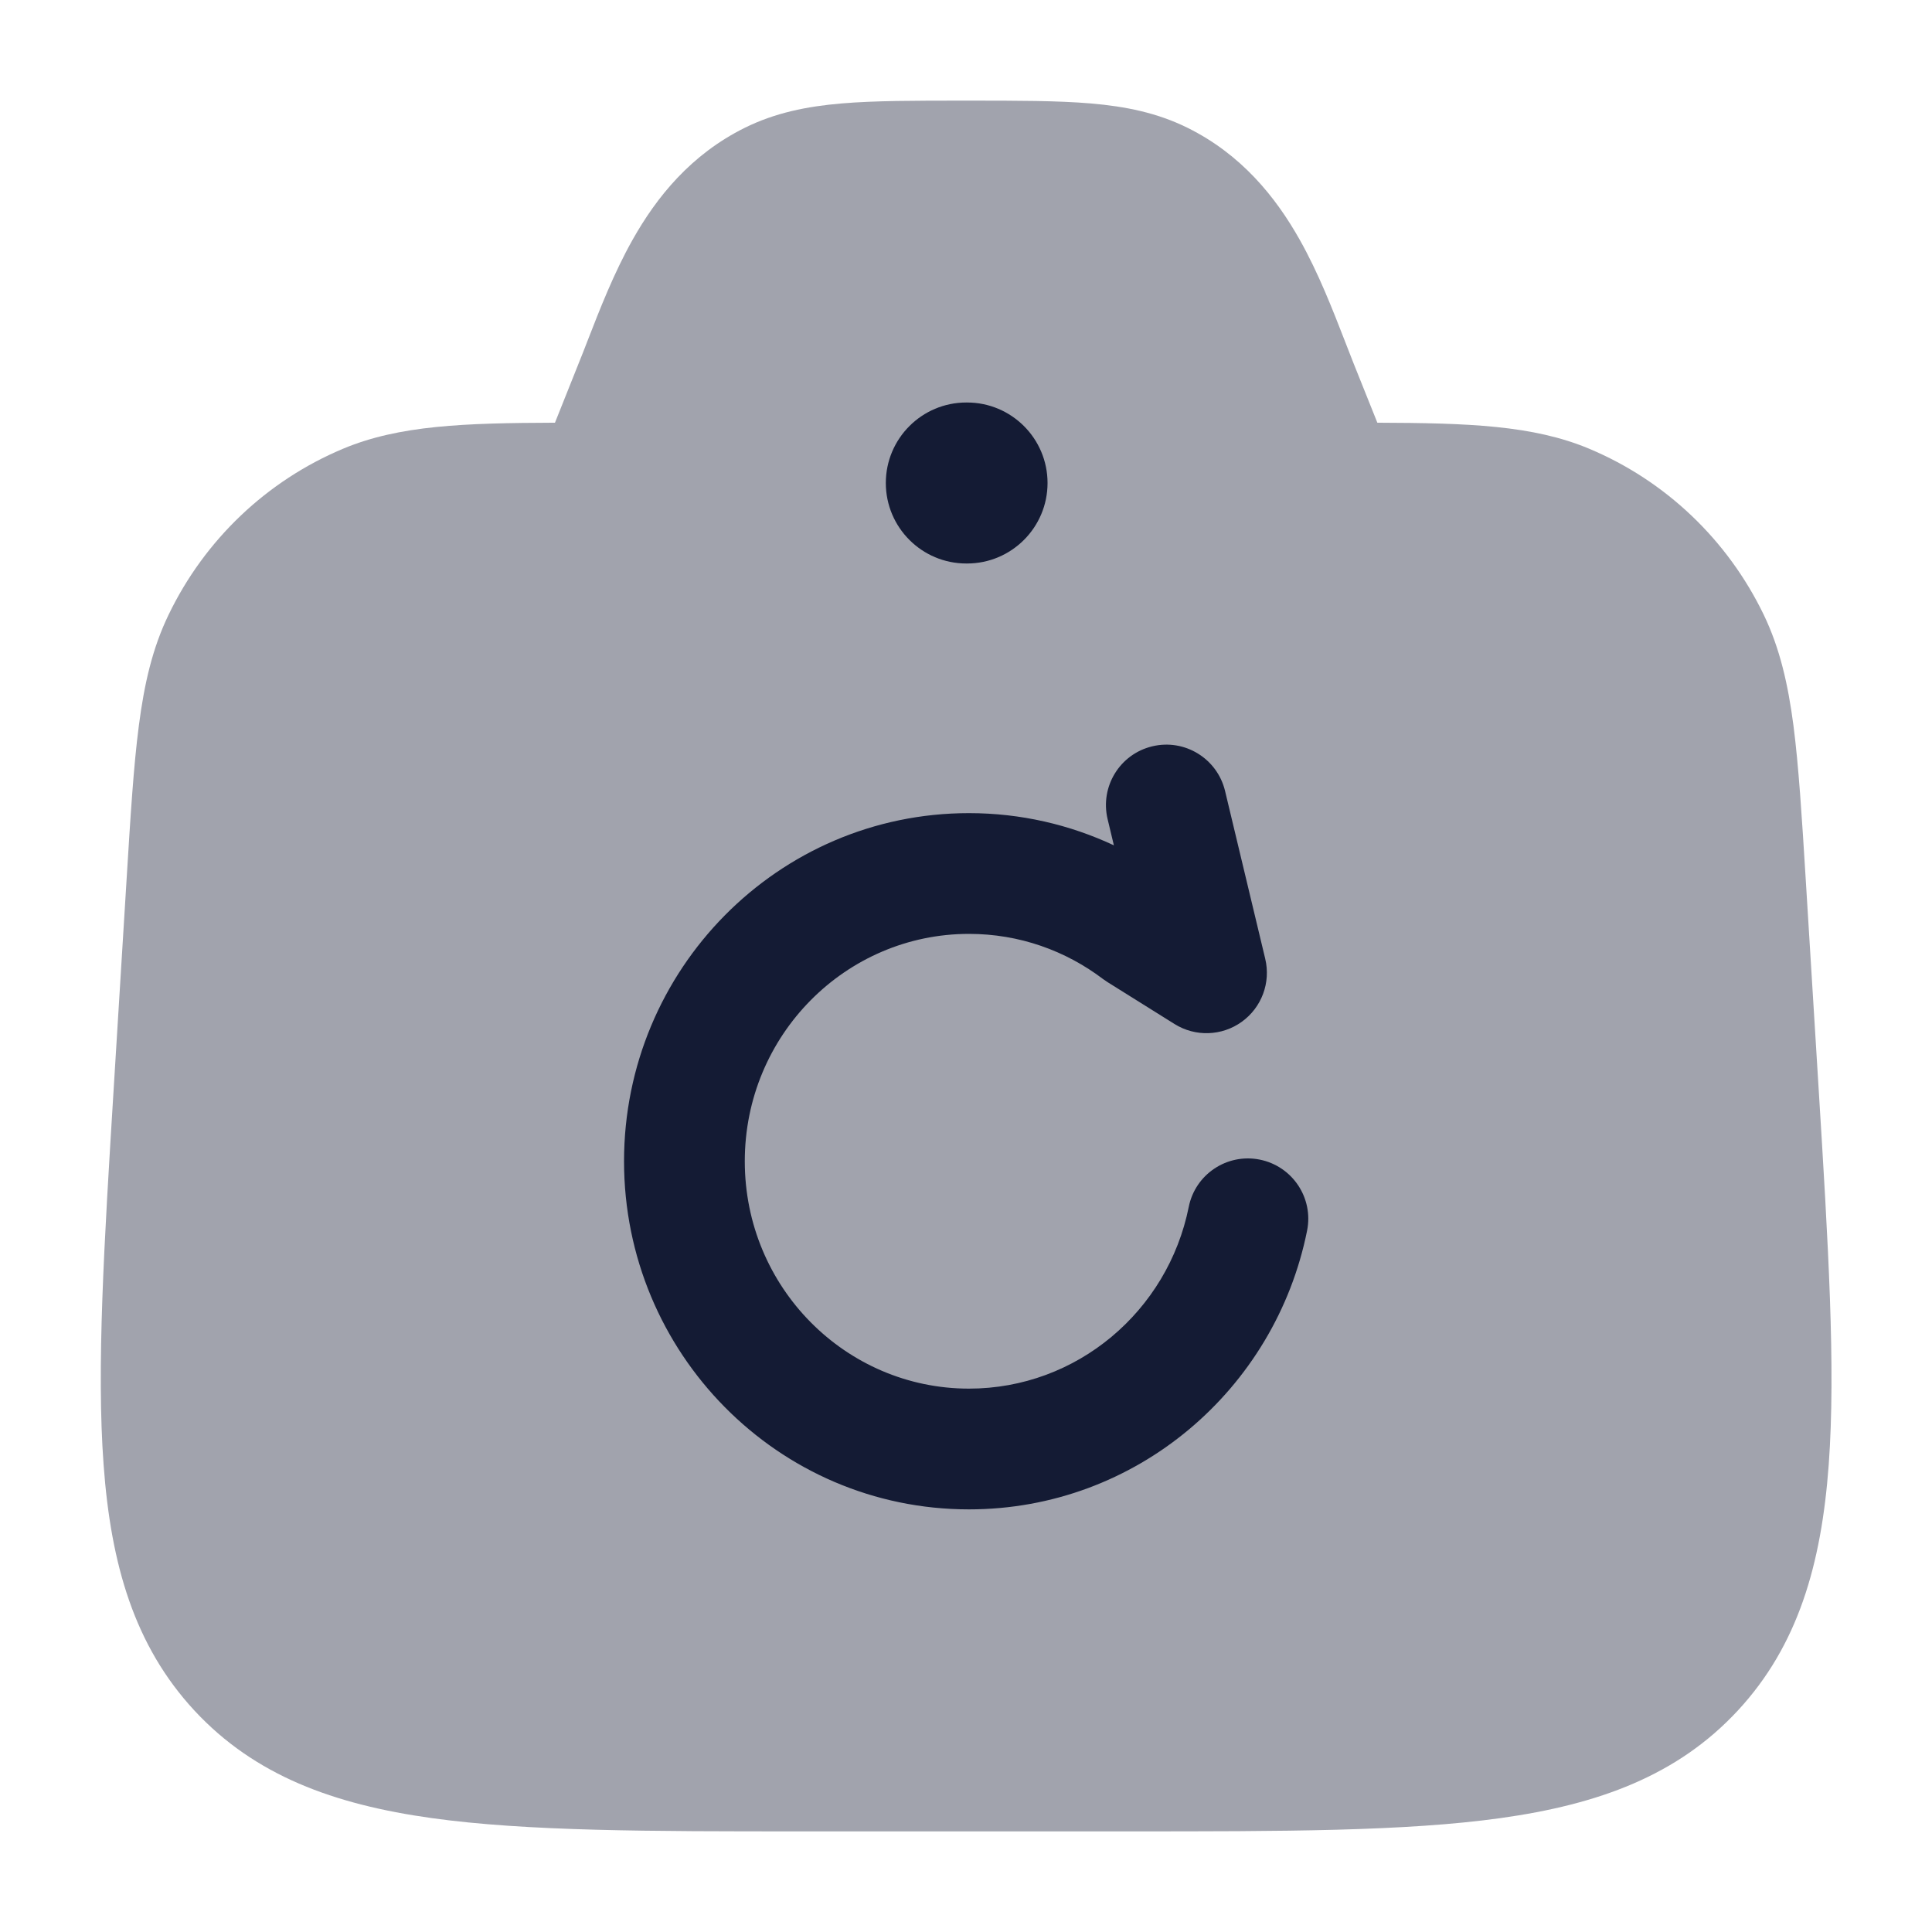 <svg width="24" height="24" viewBox="0 0 24 24" fill="none" xmlns="http://www.w3.org/2000/svg">
<path opacity="0.4" d="M11.97 1.25H12.033C12.637 1.25 13.137 1.25 13.55 1.285C13.983 1.322 14.374 1.401 14.751 1.587C15.423 1.92 15.848 2.449 16.146 2.979C16.378 3.39 16.557 3.852 16.709 4.243C16.745 4.336 16.779 4.424 16.812 4.507L17.11 5.251C18.237 5.255 19.046 5.282 19.743 5.575C20.691 5.973 21.46 6.706 21.909 7.635C22.109 8.05 22.211 8.495 22.279 9.013C22.344 9.517 22.383 10.139 22.431 10.917L22.591 13.512C22.711 15.456 22.805 16.991 22.717 18.196C22.626 19.433 22.336 20.442 21.588 21.249C20.839 22.057 19.859 22.415 18.641 22.585C17.459 22.75 15.939 22.75 14.019 22.75H9.985C8.065 22.75 6.545 22.75 5.362 22.585C4.145 22.415 3.165 22.057 2.415 21.249C1.668 20.442 1.377 19.433 1.287 18.196C1.198 16.991 1.293 15.456 1.413 13.512L1.573 10.917C1.621 10.139 1.659 9.517 1.725 9.013C1.792 8.495 1.894 8.05 2.095 7.635C2.543 6.706 3.312 5.973 4.26 5.575C4.958 5.282 5.767 5.255 6.894 5.251L7.191 4.507C7.225 4.424 7.259 4.336 7.295 4.243C7.447 3.852 7.626 3.39 7.858 2.979C8.156 2.449 8.581 1.92 9.253 1.587C9.63 1.401 10.021 1.322 10.454 1.285C10.866 1.25 11.367 1.25 11.97 1.25Z" fill="#141B34"/>
<path fill-rule="evenodd" clip-rule="evenodd" d="M11.004 6C11.004 5.448 11.452 5 12.004 5H12.013C12.565 5 13.013 5.448 13.013 6C13.013 6.552 12.565 7 12.013 7H12.004C11.452 7 11.004 6.552 11.004 6Z" fill="#141B34"/>
<path fill-rule="evenodd" clip-rule="evenodd" d="M14.314 9.271C13.911 9.367 13.663 9.772 13.759 10.175L13.837 10.501C13.29 10.245 12.68 10.101 12.037 10.101C9.663 10.101 7.752 12.045 7.752 14.426C7.752 16.806 9.663 18.75 12.037 18.75C14.117 18.75 15.842 17.258 16.237 15.288C16.319 14.882 16.056 14.487 15.649 14.405C15.243 14.324 14.848 14.587 14.767 14.993C14.507 16.287 13.378 17.25 12.037 17.25C10.507 17.25 9.252 15.993 9.252 14.426C9.252 12.858 10.507 11.601 12.037 11.601C12.663 11.601 13.239 11.81 13.705 12.164C13.723 12.177 13.742 12.19 13.761 12.202L14.591 12.721C14.849 12.882 15.179 12.871 15.426 12.693C15.673 12.515 15.788 12.206 15.717 11.91L15.218 9.825C15.121 9.423 14.717 9.174 14.314 9.271Z" fill="#141B34"/>
</svg>
